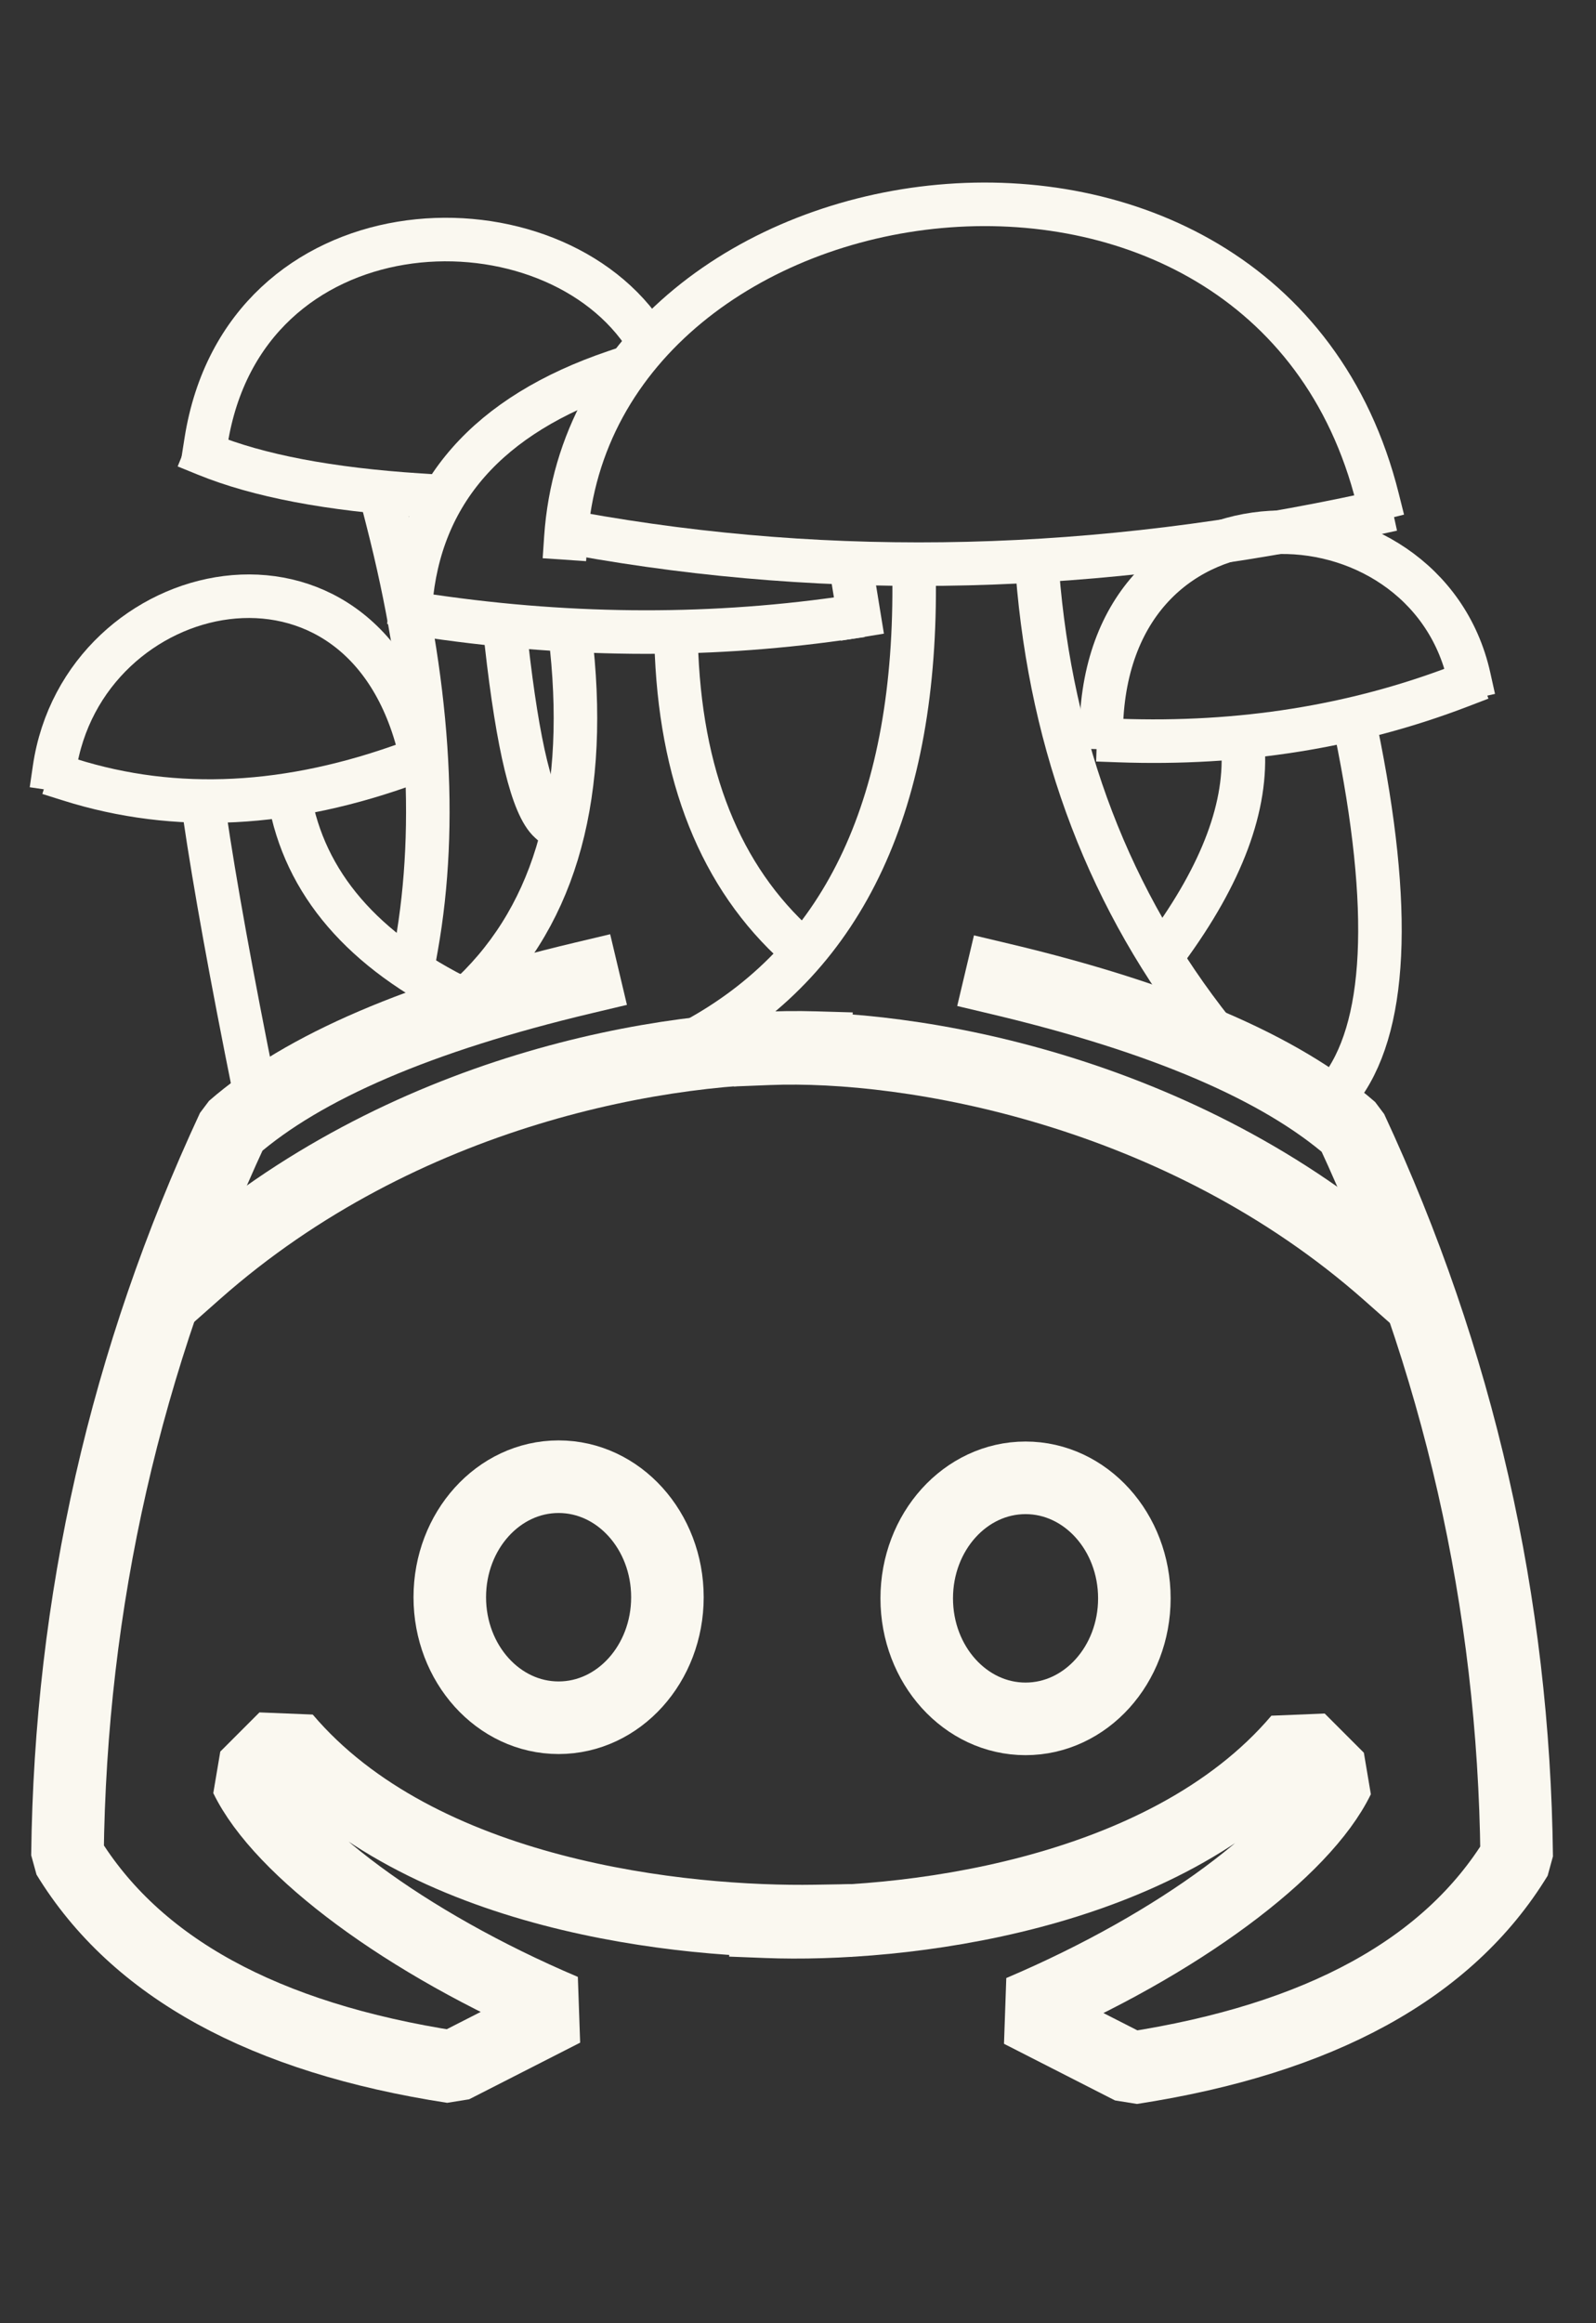 <?xml version="1.0" standalone="no"?>
<!DOCTYPE svg PUBLIC "-//W3C//DTD SVG 20010904//EN" "http://www.w3.org/TR/2001/REC-SVG-20010904/DTD/svg10.dtd">
<!-- Created using Krita: https://krita.org -->
<svg xmlns="http://www.w3.org/2000/svg" 
    xmlns:xlink="http://www.w3.org/1999/xlink"
    xmlns:krita="http://krita.org/namespaces/svg/krita"
    xmlns:sodipodi="http://sodipodi.sourceforge.net/DTD/sodipodi-0.dtd"
    width="1100pt"
    height="1600pt"
    viewBox="0 0 1100 1600">
<rect x="0" y="0" width="1100" height="1600" fill="#333333" stroke="none"/>
<defs/>
<path id="shape0" transform="translate(46.5, 673.5)" fill="none" stroke="#faf8f0" stroke-width="50" stroke-linecap="square" stroke-linejoin="bevel" d="M355.5 0C243.06 26.697 162.56 61.197 114 103.5C40 262.5 2 429.5 0 604.5C47 681.5 135.5 730 265.5 750L342 711C232.5 664.5 147 600 123 550.5C141 532.5 150 523.5 150 523.5C243 633 425.5 651 515.5 649.5" sodipodi:nodetypes="cccccccc"/><path id="shape1" transform="translate(135, 721.309)" fill="none" stroke="#faf8f0" stroke-width="50" stroke-linecap="square" stroke-linejoin="bevel" d="M0 154.691C142.5 28.691 324.5 -2.809 427 0.191" sodipodi:nodetypes="cc"/><ellipse id="shape2" transform="translate(310, 1017)" rx="75" ry="83" cx="75" cy="83" fill="none" stroke="#faf8f0" stroke-width="50" stroke-linecap="square" stroke-linejoin="bevel"/><path id="shape01" transform="matrix(-1 0 0 1 1045.328 674.278)" fill="none" stroke="#faf8f0" stroke-width="50" stroke-linecap="square" stroke-linejoin="bevel" d="M355.5 0C243.06 26.697 162.56 61.197 114 103.5C40 262.5 2 429.5 0 604.5C47 681.5 135.5 730 265.5 750L342 711C232.5 664.5 147 600 123 550.5C141 532.5 150 523.5 150 523.5C243 633 426.828 652.722 516.828 649.222" sodipodi:nodetypes="cccccccc"/><path id="shape11" transform="matrix(-1 0 0 1 956.828 721.974)" fill="none" stroke="#faf8f0" stroke-width="50" stroke-linecap="square" stroke-linejoin="bevel" d="M0 154.804C142.5 28.804 328.732 -3.585 427 0.304" sodipodi:nodetypes="cc"/><ellipse id="shape21" transform="matrix(-1 0 0 1 781.828 1017.778)" rx="75" ry="83" cx="75" cy="83" fill="none" stroke="#faf8f0" stroke-width="50" stroke-linecap="square" stroke-linejoin="bevel"/><path id="shape3" transform="translate(141, 561)" fill="none" stroke="#faf8f0" stroke-width="30" stroke-linecap="square" stroke-linejoin="bevel" d="M34.5 190.5C18.477 111.091 6.977 47.591 0 0" sodipodi:nodetypes="cc"/><path id="shape4" transform="translate(482, 396)" fill="none" stroke="#faf8f0" stroke-width="30" stroke-linecap="square" stroke-linejoin="bevel" d="M0 318.5C100.813 262.137 150.147 155.97 148 0" sodipodi:nodetypes="cc"/><path id="shape5" transform="translate(715, 394)" fill="none" stroke="#faf8f0" stroke-width="30" stroke-linecap="square" stroke-linejoin="bevel" d="M121.5 317C50.048 227.055 9.548 121.389 0 0" sodipodi:nodetypes="cc"/><path id="shape6" transform="translate(466, 442)" fill="none" stroke="#faf8f0" stroke-width="30" stroke-linecap="square" stroke-linejoin="bevel" d="M84 210C30.458 162.109 2.458 92.109 0 0" sodipodi:nodetypes="cc"/><path id="shape7" transform="translate(199.5, 446)" fill="none" stroke="#faf8f0" stroke-width="30" stroke-linecap="square" stroke-linejoin="bevel" d="M0 103C10.333 162.333 50.5 209 120.5 243C181.016 189.036 205.682 108.036 194.5 0" sodipodi:nodetypes="ccc"/><path id="shape8" transform="translate(804, 513)" fill="none" stroke="#faf8f0" stroke-width="30" stroke-linecap="square" stroke-linejoin="bevel" d="M0 141C38.467 88.67 55.99 41.67 52.571 0" sodipodi:nodetypes="cc"/><path id="shape9" transform="translate(922.5, 502.5)" fill="none" stroke="#faf8f0" stroke-width="30" stroke-linecap="square" stroke-linejoin="bevel" d="M0 249C33.585 206.93 37.585 123.93 12 0" sodipodi:nodetypes="cc"/><path id="shape10" transform="translate(397.5, 354)" fill="none" stroke="#faf8f0" stroke-width="30" stroke-linecap="square" stroke-linejoin="bevel" d="M0 13.5C177 45.5 359.5 41 547.5 0" sodipodi:nodetypes="cc"/><path id="shape11" transform="translate(390, 140.721)" fill="none" stroke="#faf8f0" stroke-width="30" stroke-linecap="square" stroke-linejoin="bevel" d="M0 229.779C18 -37.221 483 -103.221 559.5 202.779" sodipodi:nodetypes="cc"/><path id="shape12" transform="translate(288, 423)" fill="none" stroke="#faf8f0" stroke-width="30" stroke-linecap="square" stroke-linejoin="bevel" d="M0 0C99.333 15.333 196.333 16.333 291 3" sodipodi:nodetypes="cc"/><path id="shape13" transform="translate(283, 256)" fill="none" stroke="#faf8f0" stroke-width="30" stroke-linecap="square" stroke-linejoin="bevel" d="M0 160C6.254 83.051 53.254 29.718 141 0" sodipodi:nodetypes="cc"/><path id="shape14" transform="translate(586.697, 391.473)" fill="none" stroke="#faf8f0" stroke-width="30" stroke-linecap="square" stroke-linejoin="bevel" d="M5.303 32.527L0 0" sodipodi:nodetypes="cc"/><path id="shape15" transform="translate(48, 525)" fill="none" stroke="#faf8f0" stroke-width="30" stroke-linecap="square" stroke-linejoin="bevel" d="M0 12C73 35 151.5 31 235.5 0" sodipodi:nodetypes="cc"/><path id="shape16" transform="translate(37.5, 410.607)" fill="none" stroke="#faf8f0" stroke-width="30" stroke-linecap="square" stroke-linejoin="bevel" d="M0 118.893C19.5 -14.607 213 -58.107 252 106.893" sodipodi:nodetypes="cc"/><path id="shape17" transform="translate(771, 472.5)" fill="none" stroke="#faf8f0" stroke-width="30" stroke-linecap="square" stroke-linejoin="bevel" d="M0 37.5C84 40.5 162.5 28 235.5 0" sodipodi:nodetypes="cc"/><path id="shape18" transform="translate(759, 366.53)" fill="none" stroke="#faf8f0" stroke-width="30" stroke-linecap="square" stroke-linejoin="bevel" d="M0 134.47C4.5 -42.53 223.5 -35.03 253.5 99.97" sodipodi:nodetypes="cc"/><path id="shape19" transform="translate(142, 313)" fill="none" stroke="#faf8f0" stroke-width="30" stroke-linecap="square" stroke-linejoin="bevel" d="M0 0C36 14.667 85 24 147 28" sodipodi:nodetypes="cc"/><path id="shape20" transform="translate(142, 164.97)" fill="none" stroke="#faf8f0" stroke-width="30" stroke-linecap="square" stroke-linejoin="bevel" d="M0 139.03C26 -25.97 232 -34.97 301 64.03" sodipodi:nodetypes="cc"/><path id="shape21" transform="translate(267, 358)" fill="none" stroke="#faf8f0" stroke-width="30" stroke-linecap="square" stroke-linejoin="bevel" d="M0 0C28.436 110.985 35.102 208.985 20 294" sodipodi:nodetypes="cc"/><path id="shape22" transform="translate(349, 443)" fill="none" stroke="#faf8f0" stroke-width="30" stroke-linecap="square" stroke-linejoin="bevel" d="M0 0C8 71.333 18 112.333 30 123" sodipodi:nodetypes="cc"/>
</svg>
